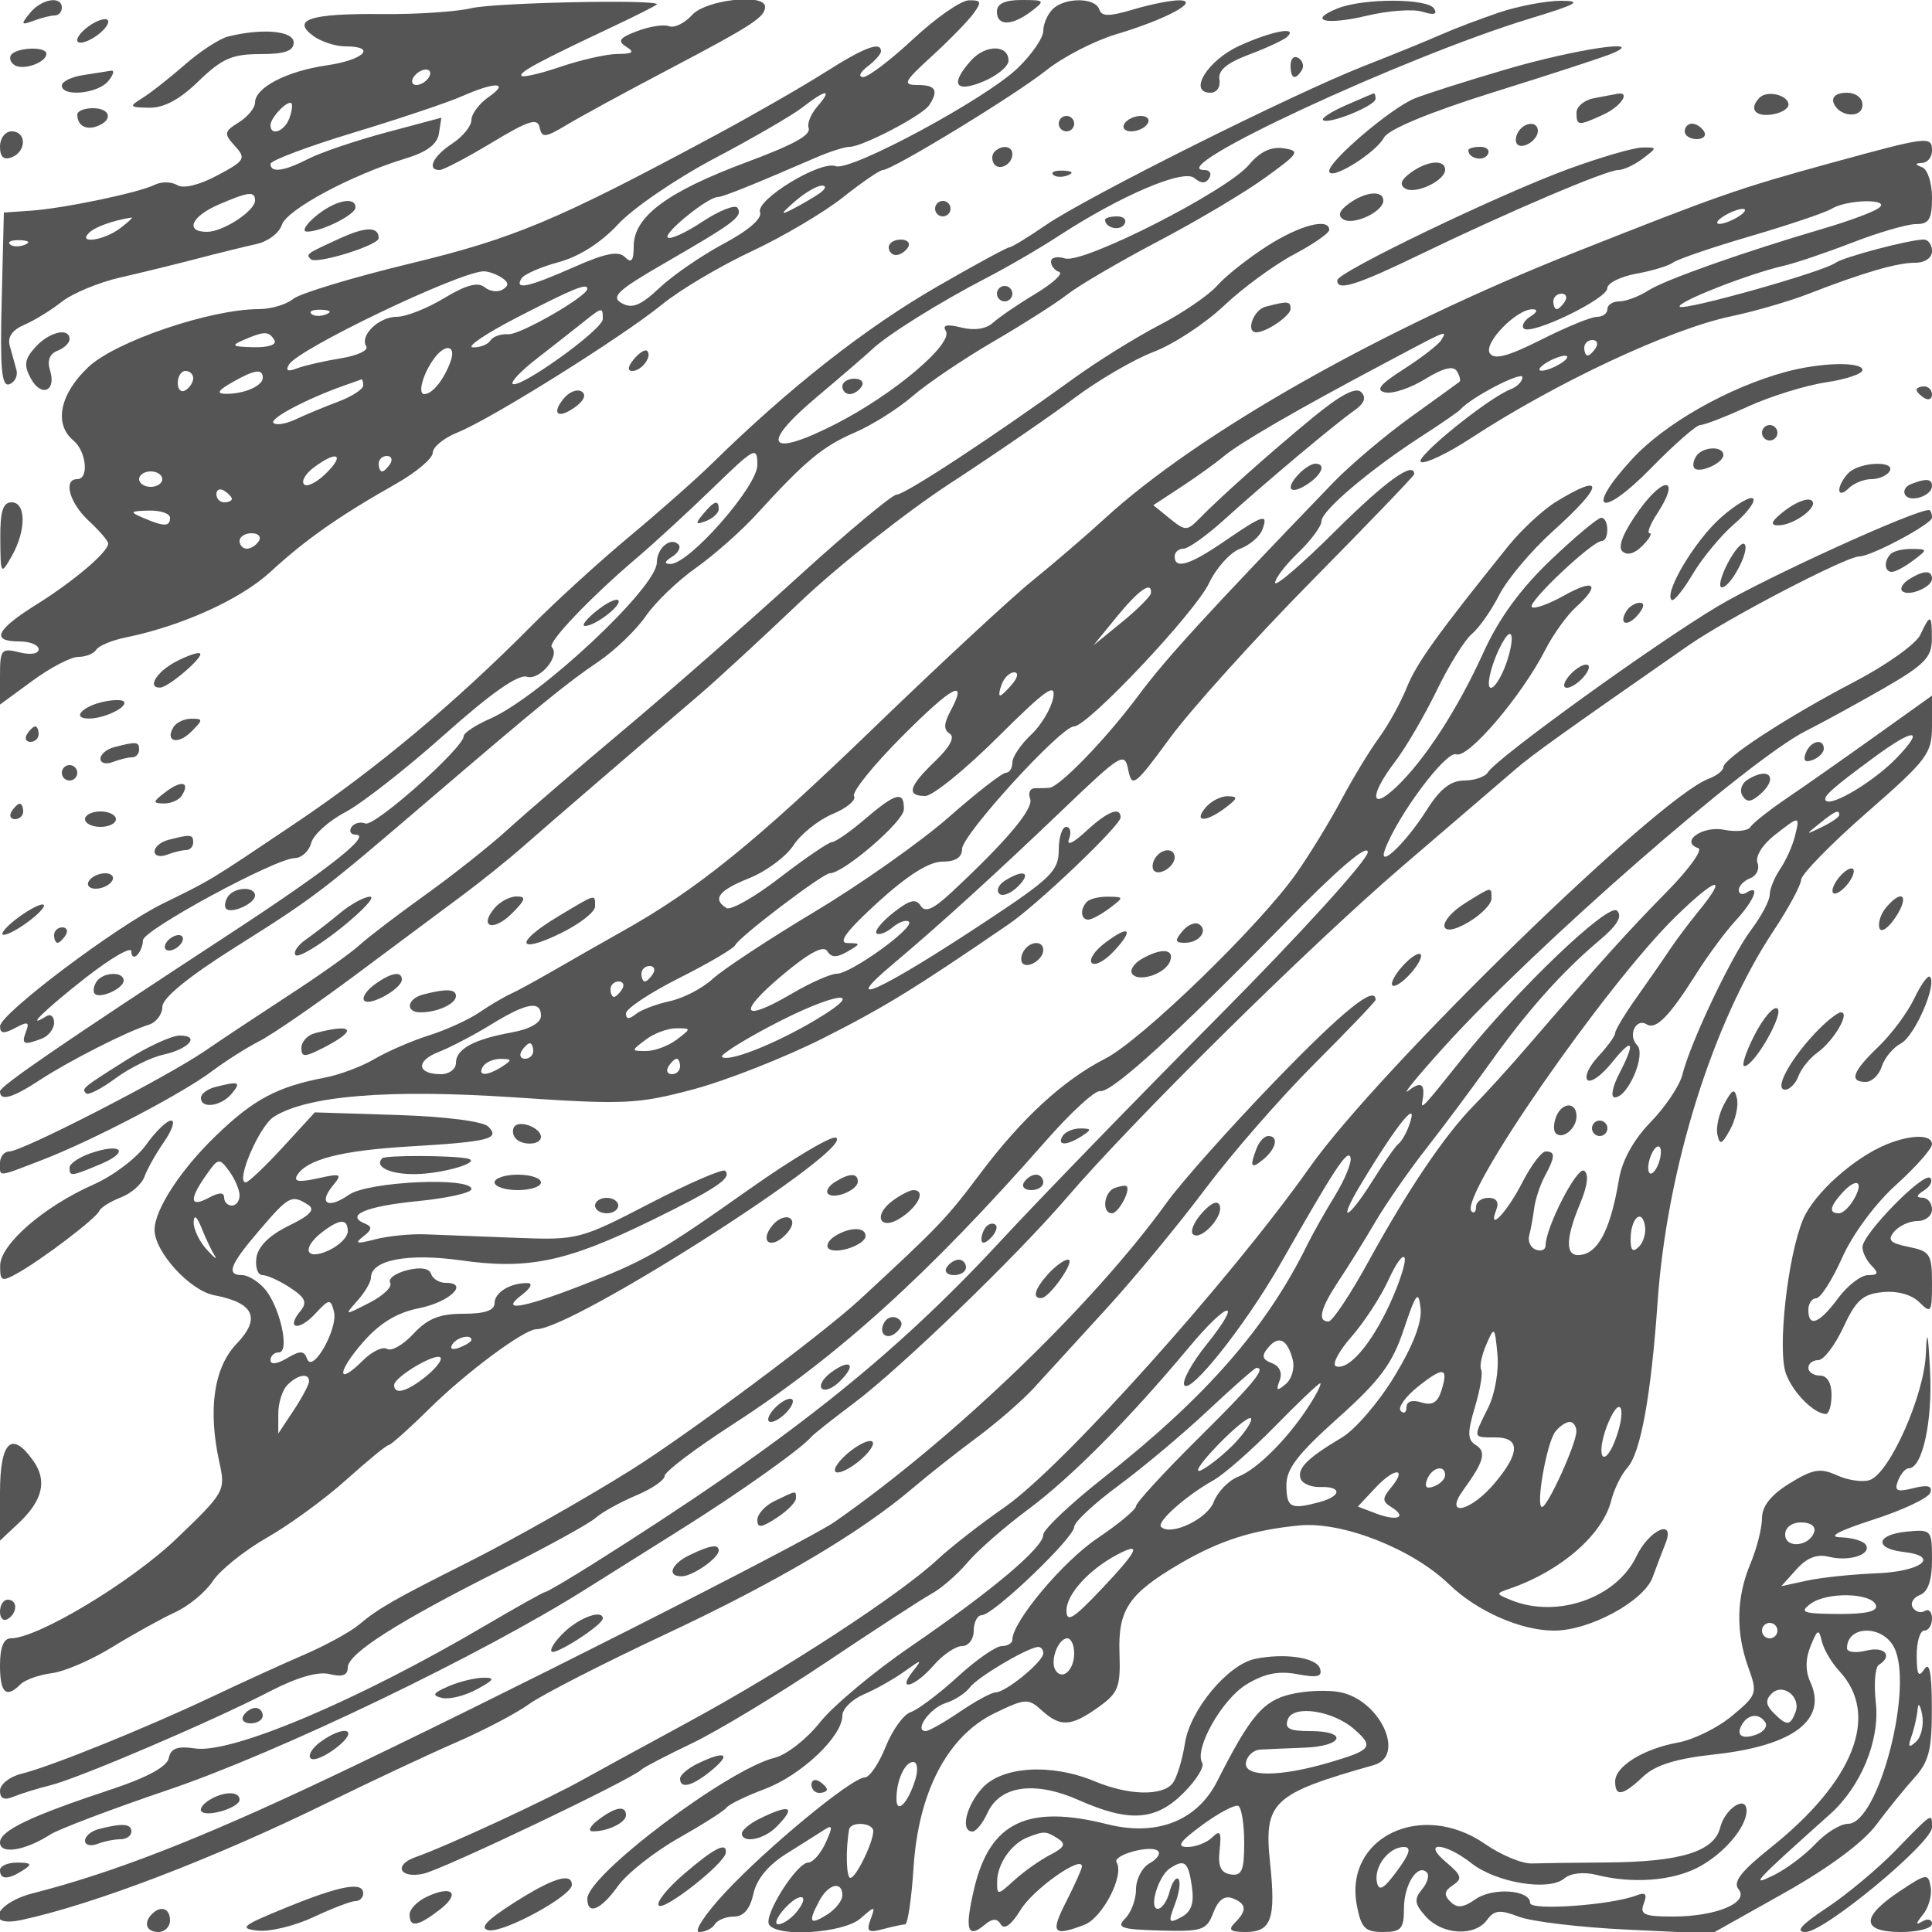 <svg xmlns="http://www.w3.org/2000/svg" version="1.0" width="250" height="250" viewBox="0 0 250 250" preserveAspectRatio="xMidYMid meet">
<g transform="translate(0,250) scale(0.01,-0.01)" fill="#555555" stroke="none">
<path d="M387 24831 c-121 -148 -115 -160 46 -100 101 38 225 69 275 69 51 0 92 45 92 100 0 159 -263 116 -413 -69z"/>
<path d="M6100 24894 c-192 -46 -716 -81 -1164 -76 -918 9 -1171 -72 -882 -283 101 -74 288 -135 415 -135 416 0 242 -176 -244 -246 -518 -76 -925 -288 -925 -482 0 -68 -94 -183 -209 -255 -193 -120 -197 -145 -51 -306 147 -162 131 -190 -229 -381 -233 -125 -439 -175 -518 -125 -73 44 -202 47 -288 5 -211 -104 -1175 -306 -1605 -336 l-350 -24 -28 -1134 c-23 -891 -1 -1125 100 -1088 70 26 111 109 91 185 -21 75 -59 215 -86 310 -33 115 30 207 187 274 130 56 349 190 486 299 138 108 475 249 750 312 275 63 725 173 1000 245 275 72 621 157 768 189 148 32 296 144 329 248 62 197 905 649 1603 860 274 83 410 185 430 324 l31 203 -718 -192 c-395 -106 -845 -259 -1001 -339 -314 -162 -492 -187 -492 -67 0 44 484 226 1075 405 591 179 1223 391 1403 471 433 191 624 185 344 -11 -122 -85 -222 -219 -222 -297 0 -78 -112 -216 -250 -306 -247 -162 -332 -341 -162 -341 48 0 352 159 675 354 476 287 593 325 620 197 29 -138 71 -134 350 33 174 105 767 428 1317 717 1084 570 1250 678 1250 811 0 178 -765 92 -944 -105 -96 -107 -230 -172 -298 -146 -68 26 -253 -2 -412 -63 -231 -87 -260 -128 -143 -202 113 -71 87 -93 -110 -94 -142 -1 -470 -75 -731 -163 -260 -89 -491 -143 -513 -121 -43 43 223 186 1176 635 316 149 575 280 575 292 0 66 -2105 21 -2400 -51z m-550 -894 c-34 -55 -107 -100 -162 -100 -55 0 -72 45 -38 100 34 55 107 100 162 100 55 0 72 -45 38 -100z m-1808 -536 c-65 -167 -242 -229 -242 -84 0 97 223 330 271 283 18 -19 5 -108 -29 -199z m-442 -1058 c0 -136 -414 -406 -622 -406 -288 0 -204 198 147 351 390 169 475 179 475 55z m-1744 -359 c-211 -160 -561 -209 -401 -57 79 75 298 154 545 195 27 5 -37 -57 -144 -138z m-1237 -215 c-72 -29 -159 -26 -192 8 -33 33 26 56 131 52 117 -5 141 -28 61 -60z"/>
<path d="M11818 24496 c-293 -273 -585 -495 -650 -493 -65 2 -39 63 57 136 96 73 175 162 175 197 0 133 -213 53 -723 -271 -290 -184 -932 -553 -1427 -819 -2046 -1100 -2594 -1330 -3950 -1658 -742 -180 -1421 -385 -1508 -457 -87 -72 -286 -131 -443 -131 -625 0 -1853 -417 -2205 -749 -371 -350 -450 -738 -194 -951 168 -140 204 -500 50 -500 -187 0 -101 -309 150 -541 138 -128 250 -259 250 -292 0 -109 -444 -487 -925 -787 -529 -331 -599 -480 -225 -480 138 0 250 -46 250 -102 0 -59 -106 -75 -250 -39 -233 58 -250 37 -250 -307 l0 -369 420 308 c231 170 498 309 594 309 96 0 200 42 231 92 32 51 203 123 381 159 731 150 1491 495 1878 853 448 413 885 720 1621 1136 261 148 475 329 475 402 0 74 146 193 325 264 436 176 2123 1232 2643 1655 230 188 750 496 1157 687 407 190 939 505 1182 698 244 194 475 352 515 353 127 2 1715 970 2119 1293 215 171 620 380 900 464 644 192 1098 435 821 440 -104 2 -371 -51 -593 -117 -317 -95 -414 -95 -445 0 -52 156 -448 157 -604 1 -66 -66 -120 -192 -120 -280 0 -89 -148 -305 -330 -480 -408 -396 -2166 -1343 -2356 -1270 -199 76 -1040 -437 -979 -597 30 -79 -150 -236 -468 -405 -284 -152 -659 -409 -832 -572 -245 -230 -355 -275 -490 -199 -146 81 -54 167 565 524 901 521 1003 598 934 709 -29 47 -232 -32 -451 -176 -218 -145 -422 -238 -453 -207 -57 56 519 523 647 523 64 0 454 157 1278 514 173 75 366 136 429 136 165 0 943 407 1029 538 126 191 86 262 -148 262 -201 1 -180 41 185 375 225 206 467 454 537 550 109 150 101 174 -60 171 -103 -2 -426 -227 -719 -500z m-1239 -871 c-84 -96 -136 -220 -116 -276 36 -96 -173 -212 -811 -451 -1020 -380 -1452 -703 -1452 -1085 0 -188 -29 -224 -113 -140 -84 84 -254 51 -662 -130 -591 -261 -772 -300 -677 -146 33 54 250 149 481 211 264 71 550 253 771 492 192 208 755 592 1250 853 495 261 1007 558 1138 661 301 234 389 239 191 11z m21 -1130 c-82 -56 -240 -148 -350 -204 -157 -80 -149 -58 36 103 130 113 287 205 350 204 63 0 47 -47 -36 -103z m-4114 -1084 c98 -63 104 -105 20 -157 -63 -39 -169 -26 -236 30 -85 70 -242 28 -521 -141 -219 -133 -495 -242 -612 -242 -236 -1 -486 -242 -397 -384 31 -51 -119 -120 -333 -154 -214 -35 -468 -93 -565 -130 -121 -46 -152 -30 -101 52 125 202 2154 1176 2509 1204 55 4 161 -31 236 -78z m1114 -148 c0 -98 -872 -599 -1023 -588 -95 7 -199 -30 -231 -81 -32 -52 -134 -92 -227 -89 -93 3 169 180 581 392 724 373 900 444 900 366z m-3381 -331 c-72 -29 -159 -26 -192 8 -33 33 26 56 131 52 117 -5 141 -28 61 -60z m3581 -61 c0 -136 -1088 -916 -1167 -837 -26 26 118 175 320 331 202 157 464 362 582 457 262 209 265 209 265 49z m-4250 -271 c37 -59 -72 -97 -269 -93 -276 6 -298 21 -131 93 271 117 328 117 400 0z m2281 -275 c-83 -234 -236 -425 -340 -425 -94 0 -13 281 137 475 142 184 275 152 203 -50z m-3331 -219 c0 -52 -45 -122 -100 -156 -55 -34 -100 8 -100 94 0 86 45 156 100 156 55 0 100 -42 100 -94z m900 5 c0 -106 -248 -212 -483 -207 -119 2 -96 44 83 146 293 168 400 184 400 61z m1300 -99 c0 -48 -146 -143 -325 -210 -179 -67 -426 -170 -550 -229 -124 -59 -252 -79 -286 -46 -56 56 428 312 911 483 110 38 211 75 225 80 14 6 25 -30 25 -78z m-475 -1131 c-121 -121 -251 -188 -290 -149 -39 38 16 136 122 216 298 225 414 178 168 -67z m825 119 c-34 -55 -82 -100 -106 -100 -24 0 -44 45 -44 100 0 55 48 100 106 100 58 0 78 -45 44 -100z m-2950 -200 c0 -55 -67 -100 -150 -100 -82 0 -150 45 -150 100 0 55 68 100 150 100 83 0 150 -45 150 -100z m900 -256 c0 -24 -45 -44 -100 -44 -55 0 -100 48 -100 106 0 58 45 78 100 44 55 -34 100 -82 100 -106z m-800 -244 c0 -117 -77 -117 -350 0 -177 76 -169 87 75 93 151 4 275 -38 275 -93z m1150 -300 c-34 -55 -104 -100 -156 -100 -52 0 -94 45 -94 100 0 55 70 100 156 100 86 0 128 -45 94 -100z"/>
<path d="M12900 24850 c0 -189 192 -187 444 3 184 139 177 147 -125 147 -217 0 -319 -48 -319 -150z"/>
<path d="M17310 24892 c-400 -161 -153 -222 379 -95 275 66 598 89 718 51 148 -47 196 -34 150 41 -83 134 -913 136 -1247 3z"/>
<path d="M19400 24839 c-247 -84 -585 -212 -750 -285 -165 -74 -615 -257 -1000 -408 -923 -362 -3588 -1695 -4118 -2059 -230 -158 -442 -287 -470 -287 -29 0 -444 -225 -921 -500 -939 -540 -1924 -1313 -2932 -2302 -197 -194 -674 -615 -1059 -936 -385 -321 -952 -837 -1260 -1148 -1008 -1016 -2023 -1865 -3073 -2570 -1123 -755 -1069 -722 -1711 -1037 -603 -295 -2105 -1426 -2105 -1586 -1 -97 47 -102 197 -22 161 86 187 78 139 -47 -64 -167 -31 -182 205 -91 87 33 158 126 158 206 0 79 -45 117 -100 83 -287 -177 -29 76 500 492 330 259 600 416 600 348 0 -68 34 -90 75 -48 41 41 75 127 75 191 0 132 1710 1058 1963 1063 90 2 186 90 214 196 28 106 224 284 437 396 212 111 791 564 1286 1005 603 538 956 785 1069 750 164 -51 434 271 321 383 -59 59 505 650 1110 1163 220 187 659 591 975 897 545 529 575 544 575 296 0 -277 -883 -1283 -1125 -1280 -85 1 -78 31 22 94 81 51 118 123 82 159 -102 101 -279 -48 -280 -236 -1 -321 -1511 -1735 -2157 -2019 -188 -82 -341 -184 -341 -225 -2 -152 -1153 -1176 -1272 -1131 -67 26 -149 4 -182 -48 -32 -53 -8 -96 54 -96 218 0 -334 -436 -1601 -1266 -2212 -1448 -3000 -1988 -3000 -2056 0 -132 157 -88 516 147 378 248 1135 632 1409 715 96 30 176 134 176 232 1 115 336 389 954 778 1016 640 1100 704 2513 1914 1428 1222 1761 1494 2179 1777 213 145 487 409 609 586 122 178 413 458 647 623 234 165 588 478 786 695 638 698 853 876 1271 1058 226 97 563 310 750 472 187 162 655 478 1040 703 385 224 821 502 968 617 148 115 673 422 1167 682 495 260 1117 629 1382 821 443 319 463 350 244 383 -162 25 -307 -44 -450 -214 -284 -339 -2145 -1286 -2380 -1211 -99 32 -181 13 -181 -41 0 -54 47 -114 105 -133 58 -20 -80 -147 -307 -284 -227 -136 -474 -306 -551 -376 -86 -79 -241 -102 -408 -60 -186 46 -248 33 -200 -44 101 -164 -670 -817 -1417 -1200 -882 -452 -1004 -287 -254 344 319 268 644 548 722 622 199 187 868 605 1460 912 275 142 703 390 950 552 798 520 1611 868 1754 749 89 -74 148 -75 193 -2 36 58 8 105 -61 105 -567 0 2573 1461 4214 1961 609 185 684 228 400 229 -192 0 -552 -68 -800 -151z"/>
<path d="M1143 24657 c-106 -77 -167 -166 -136 -198 32 -31 144 6 250 84 106 77 167 166 136 198 -32 31 -144 -6 -250 -84z"/>
<path d="M2950 24527 c-110 -28 -361 -191 -558 -364 -197 -172 -444 -367 -550 -432 -177 -110 -170 -120 88 -125 190 -4 396 107 640 344 300 291 434 350 795 350 320 0 435 40 435 150 0 152 -405 188 -850 77z"/>
<path d="M16040 24409 c-413 -187 -673 -609 -376 -609 81 0 132 75 115 170 -20 119 95 216 389 326 230 87 452 190 492 231 135 135 -206 70 -620 -118z"/>
<path d="M141 24285 c-24 -39 -3 -97 48 -128 115 -72 411 35 411 147 0 100 -396 83 -459 -19z"/>
<path d="M12569 24221 c-280 -309 -212 -429 156 -275 179 75 325 196 325 269 0 208 -295 211 -481 6z"/>
<path d="M19500 24106 c-522 -153 -1062 -325 -1200 -382 -308 -129 -1100 -804 -1100 -937 0 -139 598 228 710 434 58 107 590 327 1416 586 728 227 1414 451 1524 497 490 202 -454 64 -1350 -198z"/>
<path d="M16700 24156 c0 -176 60 -202 146 -63 31 51 12 121 -44 156 -56 35 -102 -7 -102 -93z"/>
<path d="M1075 24028 c-151 -23 -275 -83 -275 -135 0 -150 464 -107 600 57 68 83 85 143 37 135 -48 -8 -211 -34 -362 -57z"/>
<path d="M17413 23637 c-185 -81 -317 -167 -293 -190 64 -65 680 184 680 275 0 43 -11 74 -25 70 -14 -5 -176 -74 -362 -155z"/>
<path d="M20625 23729 c-124 -23 -225 -107 -225 -186 0 -173 21 -175 345 -27 231 105 363 304 180 270 -41 -7 -176 -33 -300 -57z"/>
<path d="M22770 23737 c-141 -141 -64 -250 155 -219 124 18 222 77 218 132 -9 122 -276 184 -373 87z"/>
<path d="M23725 23675 c63 -189 375 -216 375 -32 0 92 -85 157 -208 157 -123 0 -191 -52 -167 -125z"/>
<path d="M1000 23517 c0 -141 113 -206 260 -149 208 80 169 232 -60 232 -110 0 -200 -37 -200 -83z"/>
<path d="M13700 23400 c0 -55 45 -100 100 -100 55 0 100 45 100 100 0 55 -45 100 -100 100 -55 0 -100 -45 -100 -100z"/>
<path d="M14550 23400 c-34 -55 6 -100 88 -100 83 0 178 45 212 100 34 55 -6 100 -88 100 -83 0 -178 -45 -212 -100z"/>
<path d="M19646 23293 c-36 -58 -42 -130 -13 -160 72 -71 267 55 267 173 0 128 -173 119 -254 -13z"/>
<path d="M21800 23300 c0 -55 70 -100 156 -100 86 0 128 45 94 100 -34 55 -104 100 -156 100 -52 0 -94 -45 -94 -100z"/>
<path d="M0 23103 c0 -134 48 -178 150 -139 195 75 195 336 0 336 -83 0 -150 -89 -150 -197z"/>
<path d="M23700 22893 c-1200 -329 -1440 -413 -3325 -1160 -2493 -988 -4866 -2331 -6075 -3439 -247 -226 -672 -591 -944 -811 -271 -219 -1194 -1075 -2050 -1902 -1539 -1487 -2284 -2090 -3256 -2634 -275 -155 -680 -385 -900 -513 -220 -127 -467 -262 -550 -299 -82 -37 -262 -144 -400 -237 -137 -94 -430 -227 -650 -296 -220 -70 -535 -206 -700 -303 -165 -98 -457 -208 -650 -244 -613 -118 -916 -279 -1403 -748 -457 -439 -797 -960 -797 -1221 0 -285 457 -786 771 -846 517 -98 609 -296 291 -628 -295 -308 -374 -851 -223 -1536 81 -366 69 -388 -553 -984 -586 -563 -1799 -1292 -2147 -1292 -92 0 -139 -118 -139 -350 0 -358 79 -431 265 -245 58 58 240 123 404 144 164 20 519 174 789 341 271 166 635 368 809 448 175 80 393 261 486 402 93 142 408 395 700 562 293 167 756 505 1029 751 274 246 519 447 546 447 27 0 268 215 535 479 480 471 1221 1021 1378 1021 472 0 4182 2376 3872 2479 -64 21 -561 -275 -1104 -658 -1180 -833 -1363 -938 -2217 -1267 -749 -289 -1031 -330 -736 -107 107 81 141 148 77 150 -223 6 -433 -119 -433 -258 0 -96 -125 -139 -405 -139 -307 0 -462 -63 -645 -259 -132 -143 -285 -231 -341 -196 -56 34 -197 -33 -314 -150 -341 -341 -337 -150 5 240 217 247 439 381 723 437 394 78 656 328 344 328 -83 0 -168 52 -189 116 -24 73 -138 91 -312 47 -151 -38 -248 -111 -217 -162 32 -51 -90 -168 -271 -260 -324 -166 -326 -166 -153 28 96 108 175 242 175 298 0 229 477 321 1165 224 867 -123 1367 -19 2450 510 857 419 1061 556 968 649 -29 30 -468 -160 -974 -422 -907 -470 -932 -476 -1740 -445 -450 17 -976 37 -1169 45 -192 7 -485 -23 -650 -66 -237 -62 -268 -54 -150 38 114 87 120 127 24 166 -265 108 8 225 678 291 384 38 698 108 698 156 0 161 -1338 99 -1584 -73 -272 -190 -402 -114 -207 121 124 150 106 158 -198 91 -246 -54 -317 -42 -264 43 126 204 576 318 1453 370 1030 61 1177 98 1018 257 -68 68 -554 130 -1180 150 l-1064 34 -416 -453 c-229 -249 -444 -453 -478 -453 -138 0 175 731 365 850 435 273 1486 358 3096 251 1442 -97 1605 -90 2330 103 428 114 1184 412 1679 661 795 402 1175 635 2400 1474 383 262 1450 1280 1450 1383 0 147 -171 78 -449 -180 -163 -151 -253 -193 -218 -100 33 87 17 158 -36 158 -53 0 -97 -135 -97 -299 0 -267 -100 -366 -915 -905 -1378 -913 -1957 -1181 -1230 -571 598 503 1320 1159 2195 1996 764 731 802 754 850 514 46 -234 86 -203 542 419 271 369 1092 1279 1825 2023 733 743 1333 1367 1333 1387 0 178 -373 -90 -1023 -737 -427 -425 -777 -726 -777 -668 0 57 135 233 300 391 165 158 300 341 300 407 0 135 632 670 1300 1101 248 160 473 315 500 346 139 157 800 499 800 415 0 -54 -68 -124 -150 -155 -297 -114 -1272 -907 -1161 -944 63 -21 349 117 637 305 1103 722 2584 1416 3375 1582 302 63 752 194 999 290 709 276 1146 403 1382 403 127 0 218 63 218 150 0 83 -48 150 -106 150 -184 0 -1040 -226 -1144 -302 -157 -115 -1959 -623 -2014 -567 -54 54 884 424 1335 527 153 34 557 171 896 302 339 132 711 240 825 240 170 0 208 62 208 342 0 188 -56 364 -125 392 -100 40 -100 52 0 58 69 4 125 76 125 158 0 192 -47 187 -1300 -157z m600 -592 c-82 -53 -397 -169 -700 -257 -1043 -307 -2051 -662 -2271 -803 -122 -78 -291 -141 -375 -141 -85 0 -154 -45 -154 -100 0 -55 -61 -100 -136 -100 -75 0 -399 -133 -722 -296 -431 -217 -606 -263 -664 -175 -84 130 345 572 553 569 73 0 62 -37 -28 -94 -81 -51 -119 -121 -85 -155 93 -93 1078 382 1080 521 1 67 171 151 377 189 206 37 420 102 475 144 55 42 505 196 1000 341 495 145 968 304 1050 354 214 129 801 131 600 3z m-1800 -101 c-82 -53 -195 -97 -250 -97 -55 0 -32 44 50 97 83 53 195 97 250 97 55 0 33 -44 -50 -97z m-2250 -1100 c-34 -55 -82 -100 -106 -100 -24 0 -44 45 -44 100 0 55 48 100 106 100 58 0 78 -45 44 -100z m-1603 -504 c-35 -57 -251 -224 -480 -371 -313 -200 -373 -276 -241 -303 97 -21 330 58 517 174 231 142 363 175 409 101 37 -61 52 -123 33 -138 -19 -15 -305 -222 -635 -459 -330 -238 -780 -619 -1000 -847 -1648 -1711 -2161 -2272 -2519 -2753 -419 -563 -1022 -1187 -1156 -1195 -41 -3 -125 -5 -186 -5 -61 0 -87 -61 -59 -135 49 -128 -301 -544 -1019 -1213 -236 -220 -341 -265 -398 -172 -60 96 -144 75 -351 -88 -150 -118 -249 -239 -220 -268 29 -29 123 5 208 76 85 71 180 103 212 72 76 -76 -753 -672 -934 -672 -78 0 -341 -116 -584 -259 -647 -379 -710 -255 -123 239 344 289 535 392 583 313 53 -85 122 -87 259 -8 179 104 179 109 4 112 -129 2 -14 157 393 528 381 347 662 525 832 525 171 0 257 55 257 164 1 185 1280 1586 1448 1586 178 0 1569 1475 1749 1856 93 195 271 394 398 442 126 47 256 158 289 244 85 221 15 200 -483 -142 -452 -311 -650 -372 -650 -200 0 55 51 100 114 100 62 0 300 169 527 375 520 471 1426 1232 1682 1412 132 93 161 169 91 239 -70 70 -270 -36 -633 -335 -556 -458 -1192 -1025 -1468 -1308 -152 -155 -177 -154 -376 7 l-213 173 363 238 c200 131 446 308 548 394 207 174 946 602 2065 1196 849 452 834 446 747 305z m2003 -96 c-34 -55 -82 -100 -106 -100 -24 0 -44 45 -44 100 0 55 48 100 106 100 58 0 78 -45 44 -100z m-450 -200 c-82 -53 -195 -97 -250 -97 -55 0 -32 44 50 97 83 53 195 97 250 97 55 0 33 -44 -50 -97z m-5307 -2975 c-4 -41 -173 -210 -375 -375 l-368 -300 300 368 c286 350 458 470 443 307z m-1793 -1175 c-68 -82 -140 -150 -159 -150 -19 0 -9 68 23 150 31 82 103 150 159 150 58 0 49 -64 -23 -150z m-804 -357 c-85 -159 -86 -237 -6 -287 70 -43 2 -172 -190 -356 -341 -327 -376 -450 -127 -450 95 0 517 342 938 761 622 618 756 714 717 508 -27 -139 -156 -355 -288 -479 -132 -123 -240 -285 -240 -357 0 -73 -38 -133 -85 -133 -47 0 -380 -259 -739 -575 -360 -316 -1140 -867 -1735 -1223 -595 -357 -1188 -748 -1319 -869 -131 -121 -380 -251 -555 -288 -174 -38 -373 -113 -442 -169 -85 -69 -125 -65 -125 10 0 62 311 268 690 459 380 191 707 383 725 426 46 104 1133 929 1223 929 178 0 955 669 958 825 6 245 -101 220 -500 -121 -190 -163 -383 -298 -429 -300 -45 -2 -349 -209 -675 -460 -325 -251 -637 -428 -692 -394 -187 116 -101 228 296 387 218 87 475 278 571 424 95 147 324 329 507 406 184 76 308 181 277 231 -31 51 248 398 621 772 660 662 862 766 624 323z m-3846 -3393 c-34 -55 -82 -100 -106 -100 -24 0 -44 45 -44 100 0 55 48 100 106 100 58 0 78 -45 44 -100z m-400 -200 c-34 -55 -82 -100 -106 -100 -24 0 -44 45 -44 100 0 55 48 100 106 100 58 0 78 -45 44 -100z m2500 -400 c-525 -312 -1132 -551 -1208 -475 -24 24 260 205 632 401 833 440 1292 499 576 74z m-3550 55 c0 -90 -145 -172 -375 -214 -493 -89 -725 -215 -725 -395 0 -80 -87 -146 -194 -146 -311 0 -330 171 -31 287 151 59 455 218 675 353 464 286 650 318 650 115z m1756 -308 c-107 -81 -284 -147 -394 -147 -198 0 -198 2 -6 147 107 81 284 147 394 147 197 0 197 -2 6 -147z m-1856 -147 c0 -55 -48 -100 -106 -100 -58 0 -78 45 -44 100 34 55 82 100 106 100 24 0 44 -45 44 -100z m-400 -200 c-196 -127 -328 -127 -250 0 34 55 138 99 231 98 146 -1 148 -14 19 -98z m2300 0 c0 -55 -48 -100 -106 -100 -58 0 -78 45 -44 100 34 55 82 100 106 100 24 0 44 -45 44 -100z m-5700 -1669 c0 -72 -45 -131 -100 -131 -55 0 -100 47 -100 104 0 70 -64 69 -200 -4 -243 -130 -256 -24 -34 292 158 226 172 229 300 53 74 -101 134 -242 134 -314z m885 -120 c99 -62 33 -135 -250 -273 -249 -122 -396 -267 -417 -413 -18 -124 18 -225 79 -225 60 0 222 -73 358 -163 197 -129 224 -191 132 -302 -192 -232 -22 -264 190 -37 183 197 200 199 244 32 57 -221 -276 -810 -347 -614 -39 109 -88 111 -261 8 -127 -75 -213 -85 -213 -25 0 56 49 101 108 101 148 0 13 600 -185 825 -85 96 -215 175 -288 175 -213 0 -162 133 223 582 380 444 416 463 627 329z m-1206 -660 c39 -61 -8 -25 -104 80 -96 105 -172 265 -169 355 4 104 43 74 104 -81 54 -134 130 -294 169 -354z m1721 315 c0 -74 -112 -185 -250 -248 -300 -136 -352 32 -75 243 225 171 325 172 325 5z m1600 -1405 c0 -22 -70 -66 -155 -99 -89 -34 -129 -18 -94 39 58 95 249 141 249 60z m-586 -470 c-246 -199 -414 -246 -414 -114 0 103 534 422 599 357 28 -28 -55 -137 -185 -243z m-1515 -66 c0 -41 -90 -210 -199 -375 l-199 -300 0 255 c-1 140 53 309 119 375 135 135 280 158 279 45z"/>
<path d="M16820 18880 c-191 -191 -139 -294 80 -157 202 126 267 277 120 277 -44 0 -134 -54 -200 -120z"/>
<path d="M12869 23036 c-35 -35 -39 -103 -9 -152 64 -103 240 -14 240 122 0 107 -136 125 -231 30z"/>
<path d="M19000 23056 c0 -106 192 -150 249 -58 35 56 -7 102 -93 102 -86 0 -156 -20 -156 -44z"/>
<path d="M20300 22815 c-891 -325 -2987 -1333 -2995 -1440 -10 -148 243 -69 1079 336 1122 543 2403 1089 2556 1089 67 0 209 66 316 147 191 145 191 147 -6 144 -110 -1 -537 -125 -950 -276z"/>
<path d="M18254 22765 c-125 -91 -148 -157 -71 -204 131 -81 517 100 517 243 0 138 -231 118 -446 -39z"/>
<path d="M13627 22740 c33 -34 120 -37 192 -8 80 32 56 55 -61 60 -105 4 -164 -19 -131 -52z"/>
<path d="M17454 22365 c-125 -91 -148 -157 -71 -204 131 -81 517 100 517 243 0 138 -231 118 -446 -39z"/>
<path d="M4086 22203 c-130 -108 -182 -198 -116 -200 182 -5 630 218 630 313 0 149 -271 89 -514 -113z"/>
<path d="M12100 22300 c0 -55 45 -100 100 -100 55 0 100 45 100 100 0 55 -45 100 -100 100 -55 0 -100 -45 -100 -100z"/>
<path d="M14300 22156 c0 -106 192 -150 249 -58 35 56 -7 102 -93 102 -86 0 -156 -20 -156 -44z"/>
<path d="M4400 21916 c-438 -200 -445 -204 -379 -270 70 -71 879 180 879 272 0 152 -166 151 -500 -2z"/>
<path d="M16395 21815 c-245 -157 -535 -386 -645 -511 -110 -124 -447 -355 -750 -512 -302 -157 -797 -465 -1100 -684 -1050 -760 -2190 -1508 -2297 -1508 -59 0 -638 -484 -1287 -1075 -649 -591 -1662 -1480 -2252 -1975 -590 -495 -1262 -1073 -1494 -1284 -231 -211 -712 -592 -1070 -848 -357 -256 -740 -548 -850 -649 -110 -101 -515 -389 -900 -639 -385 -251 -880 -579 -1100 -730 -494 -339 -2364 -1300 -2529 -1300 -67 0 -121 -67 -121 -150 0 -184 -48 -188 550 42 644 248 1815 860 2200 1152 165 124 439 298 608 385 170 87 732 475 1250 861 518 386 1138 848 1377 1026 240 178 600 467 800 644 346 304 1394 1206 2264 1949 220 188 805 727 1300 1198 496 471 1374 1165 1951 1542 578 377 1300 873 1605 1102 306 230 766 498 1023 596 257 98 666 366 910 597 243 230 650 528 902 662 253 134 460 277 460 319 0 161 -381 62 -805 -210z"/>
<path d="M11500 21800 c0 -55 42 -100 94 -100 52 0 122 45 156 100 34 55 -8 100 -94 100 -86 0 -156 -45 -156 -100z"/>
<path d="M12900 21200 c0 -55 45 -100 100 -100 55 0 100 45 100 100 0 55 -45 100 -100 100 -55 0 -100 -45 -100 -100z"/>
<path d="M16375 21031 c-156 -41 -260 -331 -118 -331 130 0 443 214 443 304 0 100 -35 103 -325 27z"/>
<path d="M458 20508 c-140 -154 -152 -233 -61 -402 135 -253 337 -170 250 103 -39 124 -5 213 96 252 86 33 157 101 157 150 0 156 -263 96 -442 -103z"/>
<path d="M8202 20352 c-79 -95 -86 -152 -20 -152 121 0 262 190 192 259 -25 25 -102 -23 -172 -107z"/>
<path d="M23100 20186 c-737 -201 -1559 -668 -1979 -1125 -625 -678 -407 -784 244 -118 299 306 585 557 636 557 51 0 331 108 621 241 290 132 742 272 1003 311 261 39 475 111 475 159 0 113 -545 100 -1000 -25z"/>
<path d="M10900 20000 c0 -55 42 -100 94 -100 52 0 122 45 156 100 34 55 -8 100 -94 100 -86 0 -156 -45 -156 -100z"/>
<path d="M7297 19846 c-170 -205 -75 -275 150 -110 112 82 143 158 79 198 -57 35 -160 -4 -229 -88z"/>
<path d="M24800 19956 c0 -24 45 -72 100 -106 55 -34 100 -14 100 44 0 58 -45 106 -100 106 -55 0 -100 -20 -100 -44z"/>
<path d="M22800 19400 c0 -55 45 -100 100 -100 55 0 100 45 100 100 0 55 -45 100 -100 100 -55 0 -100 -45 -100 -100z"/>
<path d="M21946 19093 c-36 -58 -45 -127 -20 -152 69 -70 374 68 374 170 0 125 -274 111 -354 -18z"/>
<path d="M23920 18880 c-66 -66 -120 -165 -120 -220 0 -56 53 -47 120 20 66 66 198 120 294 120 96 0 202 45 236 100 88 143 -385 125 -530 -20z"/>
<path d="M21215 18405 c-203 -281 -284 -476 -224 -536 61 -61 156 -37 260 67 90 90 132 164 95 164 -38 0 7 115 99 256 301 459 99 502 -230 49z"/>
<path d="M24724 18734 c-69 -28 -101 -90 -71 -138 64 -105 347 -12 347 115 0 96 -77 102 -276 23z"/>
<path d="M20139 18510 c-171 -105 -450 -363 -621 -575 -923 -1147 -1189 -1518 -1316 -1835 -77 -193 -239 -485 -360 -650 -121 -165 -339 -525 -485 -800 -146 -275 -407 -702 -581 -950 -472 -673 -2007 -2161 -2475 -2399 -539 -275 -1080 -773 -1610 -1478 -446 -595 -531 -683 -1567 -1641 -492 -453 -2222 -1742 -2959 -2204 -602 -377 -1543 -909 -2124 -1201 -929 -466 -1150 -592 -1392 -797 -111 -94 -426 -267 -700 -386 -275 -118 -821 -367 -1215 -554 -856 -405 -2077 -899 -2459 -993 -151 -38 -275 -136 -275 -219 0 -103 54 -127 175 -77 96 40 310 106 475 147 372 92 2112 837 2842 1216 352 182 625 261 775 223 163 -41 233 -15 233 85 0 182 655 598 2000 1272 578 290 1119 588 1204 662 84 75 320 206 525 292 204 85 371 199 371 253 0 54 394 352 875 663 1370 886 2534 1939 4060 3675 321 366 636 655 700 642 143 -28 985 737 2386 2169 689 705 1077 1036 1078 923 0 -98 -863 -1049 -1924 -2118 -1059 -1066 -2330 -2377 -2825 -2911 -1404 -1517 -2785 -2611 -5277 -4181 -317 -199 -595 -363 -617 -363 -22 0 -369 -195 -773 -432 -1636 -965 -3282 -1663 -3757 -1593 -232 34 -316 3 -342 -125 -22 -110 -279 -250 -734 -401 -1054 -348 -1450 -537 -1450 -691 0 -158 322 -107 650 103 110 71 794 330 1520 576 1431 484 4056 1746 5415 2603 201 127 748 470 1215 763 764 478 1566 1048 1700 1206 28 33 275 229 550 435 608 457 2107 1904 2752 2656 879 1024 3142 3258 4348 4293 660 566 1313 1126 1450 1244 230 199 598 462 2250 1612 505 351 2040 1151 2209 1151 155 0 941 420 941 502 0 54 -19 98 -41 98 -191 0 -2102 -871 -2729 -1244 -816 -486 -2860 -1962 -2976 -2149 -36 -59 -175 -107 -309 -107 -172 0 -312 -110 -480 -376 -274 -434 -644 -785 -543 -516 166 445 791 1281 921 1231 154 -59 847 754 1154 1354 100 196 277 443 392 547 328 297 249 378 -151 153 -199 -111 -386 -178 -417 -148 -59 60 779 851 904 854 101 1 96 301 -5 301 -44 0 -339 -247 -656 -549 -391 -373 -669 -755 -866 -1189 -336 -741 -769 -1408 -1139 -1754 -332 -311 -336 -95 -6 337 139 182 381 597 539 922 157 324 361 653 454 730 93 77 253 305 356 508 104 202 415 572 693 822 660 593 681 771 44 383z m-648 -2094 c-61 -174 -150 -316 -198 -316 -80 0 27 390 170 621 117 189 134 0 28 -305z"/>
<path d="M22272 18306 c-335 -294 -741 -971 -642 -1069 26 -26 149 124 273 333 124 209 365 500 535 647 171 147 282 296 247 331 -35 36 -221 -74 -413 -242z"/>
<path d="M23097 18394 c-174 -134 -201 -190 -91 -192 209 -3 548 253 431 325 -51 32 -204 -28 -340 -133z"/>
<path d="M4 18025 c3 -462 7 -468 146 -225 190 333 190 700 0 700 -113 0 -149 -118 -146 -475z"/>
<path d="M9098 18348 c-106 -128 -99 -142 38 -90 90 35 164 104 164 153 0 128 -58 110 -202 -63z"/>
<path d="M22355 17709 c-88 -170 -122 -309 -74 -309 114 0 368 484 293 559 -33 33 -131 -80 -219 -250z"/>
<path d="M24467 17833 c-93 -92 -84 -233 14 -233 44 0 168 66 275 147 191 144 190 147 -14 150 -115 2 -239 -27 -275 -64z"/>
<path d="M24703 17504 c-81 -51 -121 -119 -89 -151 78 -79 386 47 386 158 0 114 -110 111 -297 -7z"/>
<path d="M7714 17091 c-130 -105 -195 -191 -144 -191 134 0 488 275 430 333 -28 27 -156 -36 -286 -142z"/>
<path d="M21046 17093 c-108 -174 15 -211 152 -45 79 95 86 152 20 152 -58 0 -136 -48 -172 -107z"/>
<path d="M24849 16786 c-55 -118 -436 -390 -849 -606 -867 -452 -1700 -995 -1700 -1108 0 -43 -87 -111 -192 -150 -657 -245 -4267 -3762 -5158 -5024 -1032 -1462 -3214 -3893 -3950 -4401 -302 -209 -691 -512 -863 -672 -493 -460 -1980 -1430 -3237 -2112 -632 -343 -1240 -675 -1350 -737 -431 -245 -1770 -866 -2175 -1008 -286 -101 -204 -278 100 -215 247 51 2704 1224 2825 1348 28 29 320 181 650 339 330 157 1111 629 1737 1048 625 419 1240 819 1367 889 128 70 337 252 465 404 128 152 480 461 782 685 562 417 1313 1175 2093 2110 506 606 701 626 215 21 -178 -222 -307 -453 -287 -514 54 -162 790 761 1249 1567 705 1238 867 1485 904 1374 20 -60 -69 -281 -198 -492 -129 -210 -289 -494 -357 -632 -532 -1084 -1312 -1975 -2645 -3026 -426 -336 -775 -666 -775 -734 0 -166 -660 -722 -1716 -1446 -477 -326 -1005 -768 -1175 -983 -170 -214 -432 -419 -584 -456 -602 -147 -2425 -1519 -2425 -1825 0 -218 175 -145 396 164 115 162 467 440 782 619 314 178 595 356 622 396 28 40 253 150 500 243 472 179 1000 680 1000 947 0 87 124 210 275 275 151 64 388 197 525 295 230 165 239 165 113 5 -215 -272 25 -204 268 76 120 138 285 250 368 250 84 0 151 88 151 200 0 110 48 200 106 200 146 0 1194 1002 1194 1142 0 62 259 303 575 536 316 233 838 671 1159 973 322 302 603 549 625 549 130 0 -42 -208 -759 -918 -440 -436 -800 -828 -800 -872 0 -43 -227 -232 -505 -419 -444 -300 -1095 -1077 -1095 -1308 0 -46 -62 -83 -137 -83 -76 0 -335 -180 -575 -401 -241 -220 -513 -424 -604 -454 -91 -29 -237 -231 -324 -449 -87 -218 -209 -396 -270 -396 -165 0 -1270 -911 -1811 -1494 -259 -278 -407 -506 -331 -506 77 0 168 45 202 100 34 55 146 100 248 100 125 0 207 97 251 294 42 192 193 374 433 523 202 127 424 266 493 311 99 65 101 29 9 -173 -64 -140 -165 -256 -225 -256 -150 -2 -580 -684 -507 -803 105 -169 965 -111 1182 79 191 167 197 167 131 -12 -57 -157 -31 -177 159 -126 124 33 254 61 288 62 34 0 83 330 109 733 63 982 441 1704 1048 1999 399 193 436 196 611 37 242 -219 377 -212 731 40 261 185 290 261 275 700 -20 563 119 769 780 1157 514 301 944 438 1550 496 555 53 1460 -303 1934 -761 362 -350 930 -600 1361 -600 459 0 1162 381 1274 691 52 142 126 338 165 434 136 335 -209 184 -375 -164 -258 -541 -1030 -809 -1625 -565 -200 83 -200 83 0 152 655 229 1190 697 1300 1138 36 145 130 335 208 422 172 191 306 928 391 2142 121 1729 711 3616 1502 4808 192 289 352 586 356 659 5 73 387 464 850 869 786 687 843 762 843 1125 l0 388 -725 -518 c-399 -285 -915 -648 -1147 -805 -233 -158 -448 -328 -479 -378 -31 -50 -185 -66 -341 -35 -278 56 -575 -157 -332 -238 61 -21 -122 -274 -407 -564 -495 -502 -865 -913 -1800 -1997 -230 -268 -544 -613 -697 -768 -375 -381 -854 -1089 -1365 -2021 -234 -426 -466 -775 -516 -775 -148 0 -105 170 134 530 124 186 338 530 475 765 138 234 432 658 654 941 222 283 594 782 828 1110 482 676 928 1176 1413 1585 233 195 302 312 229 385 -109 109 -1288 -1016 -2005 -1916 -505 -633 -536 -667 -514 -550 42 224 -14 267 -180 137 -96 -75 110 178 458 563 1174 1300 3945 3720 4685 4092 210 106 662 353 1005 550 525 302 624 401 625 633 2 331 -20 340 -149 61z m-303 -1590 c-287 -300 -840 -635 -919 -557 -47 48 77 159 623 561 520 383 665 381 296 -4z m-746 -742 c0 -26 -101 -96 -225 -156 -216 -105 -217 -103 -31 46 204 164 256 186 256 110z m-575 -279 c-31 -124 -117 -314 -191 -422 -73 -109 -134 -258 -134 -332 0 -74 -108 -278 -240 -453 -255 -339 -785 -1454 -891 -1877 -35 -140 -219 -415 -410 -611 -221 -228 -369 -495 -410 -743 -100 -600 -248 -913 -457 -968 -238 -62 -253 161 -43 663 95 228 113 380 49 419 -91 57 -498 -734 -498 -968 0 -55 -56 -79 -125 -54 -69 25 -108 108 -87 184 20 75 49 233 64 350 15 116 77 305 138 418 136 254 138 319 12 319 -54 0 -188 -177 -299 -393 -199 -391 -457 -664 -341 -362 38 100 3 155 -101 155 -89 0 -161 -52 -161 -117 0 -64 -26 -90 -58 -58 -175 175 1738 2936 2648 3821 526 512 682 543 285 57 -124 -151 -292 -377 -375 -501 -82 -124 -274 -400 -425 -613 -151 -213 -275 -419 -275 -457 0 -38 -98 -173 -217 -300 -119 -127 -183 -265 -141 -307 42 -41 184 60 316 225 275 342 313 277 89 -155 -83 -162 -107 -295 -52 -295 172 0 409 556 289 676 -123 123 -16 356 124 269 120 -74 292 101 639 650 153 243 385 556 516 697 239 259 321 472 137 358 -55 -34 -100 -19 -100 33 0 53 67 121 148 153 82 31 124 120 94 198 -31 81 62 233 215 354 334 262 337 262 268 -13z m-4996 -3750 c-35 -96 -95 -197 -132 -225 -37 -27 -187 -241 -333 -475 -329 -524 -467 -569 -155 -50 485 805 766 1145 620 750z m3231 -485 c-36 -93 -87 -146 -115 -119 -27 28 -21 126 15 219 36 93 87 146 115 119 27 -28 21 -126 -15 -219z m-251 -1071 c-79 -79 -109 -53 -109 94 0 265 140 405 184 185 19 -93 -14 -218 -75 -279z m-3221 -734 c-243 -529 -535 -869 -699 -815 -58 20 32 192 199 383 167 191 382 521 479 735 96 213 190 341 209 284 19 -56 -66 -321 -188 -587z m56 -945 c-203 -335 -510 -692 -682 -793 -443 -263 -579 -398 -532 -531 22 -64 137 -112 255 -108 283 10 276 -118 -10 -195 -373 -100 -425 -74 -429 212 -4 215 141 405 666 875 547 490 704 701 854 1150 157 470 189 510 216 274 21 -182 -94 -482 -338 -884z m1212 -408 c-198 -396 -201 -382 94 -382 324 0 321 -201 -9 -592 -315 -375 -667 -447 -402 -83 264 362 298 490 157 577 -108 67 -110 158 -10 492 68 226 104 443 80 483 -23 40 7 186 66 323 106 243 110 239 145 -127 20 -212 -33 -515 -121 -691z m-2528 623 c28 -109 -13 -251 -91 -315 -114 -96 -129 -87 -79 45 39 101 1 187 -100 226 -126 48 -137 94 -49 200 137 165 249 111 319 -156z m1923 -402 c-48 -153 -120 -194 -259 -150 -119 37 -192 13 -192 -63 0 -68 -34 -89 -75 -48 -41 42 58 182 221 313 334 266 402 255 305 -52z m-1702 -178 c-272 -428 -677 -837 -926 -933 -125 -49 -267 -196 -318 -328 -84 -221 -558 -445 -681 -321 -62 61 321 402 676 601 138 77 496 392 797 698 300 307 564 558 586 558 22 0 -38 -124 -134 -275z m3943 -483 c-64 -161 -137 -236 -162 -167 -26 69 13 262 87 429 165 378 234 139 75 -262z m-4900 -2 c-133 -142 -332 -305 -442 -361 -110 -57 -23 81 194 307 216 226 415 388 442 362 26 -27 -61 -165 -194 -308z m4406 135 c-3 -165 -372 -975 -444 -975 -87 0 61 834 172 975 54 69 138 125 186 125 49 0 87 -56 86 -125z m-2402 -730 c-111 -134 -110 -175 8 -247 211 -131 80 -187 -194 -84 l-240 91 232 247 c249 265 415 259 194 -7z m704 166 c0 -49 -65 -115 -145 -145 -97 -37 -126 -8 -89 89 60 158 234 199 234 56z m-4444 -1471 c-368 -389 -456 -443 -456 -279 0 207 288 525 649 718 333 177 284 66 -193 -439z m-356 -834 c0 -219 -156 -358 -243 -217 -73 119 36 411 154 411 49 0 89 -87 89 -194z m-400 1 c0 -109 -486 -507 -619 -507 -50 0 -257 -112 -460 -250 -202 -137 -401 -250 -441 -250 -158 0 50 296 254 361 118 37 260 129 316 204 94 128 710 496 875 523 41 6 75 -30 75 -81z m-1655 -1632 c-91 -302 -245 -461 -245 -253 0 240 108 478 217 478 54 0 66 -101 28 -225z m-545 -670 c0 -147 -224 -605 -296 -605 -53 0 -63 357 -17 625 19 110 313 91 313 -20z m-400 -831 c0 -69 -90 -182 -200 -251 -225 -140 -247 -98 -96 184 116 217 296 258 296 67z m-598 -222 c-70 -83 -173 -152 -230 -152 -57 0 -21 90 79 201 206 228 344 184 151 -49z"/>
<path d="M20135 10546 c-33 -85 -35 -180 -4 -210 88 -88 269 61 269 220 0 192 -191 184 -265 -10z"/>
<path d="M20600 10400 c0 -55 45 -100 100 -100 55 0 100 45 100 100 0 55 -45 100 -100 100 -55 0 -100 -45 -100 -100z"/>
<path d="M2275 16438 c-252 -133 -378 -343 -200 -335 107 5 561 394 514 441 -21 21 -163 -27 -314 -106z"/>
<path d="M20300 16250 c-69 -84 -80 -150 -24 -150 55 0 156 68 224 150 69 84 80 150 24 150 -55 0 -156 -68 -224 -150z"/>
<path d="M1350 15922 c-288 -60 -432 -222 -195 -220 206 1 522 161 442 224 -26 21 -137 19 -247 -4z"/>
<path d="M2246 15593 c-117 -189 54 -236 228 -62 156 156 156 169 3 169 -91 0 -195 -48 -231 -107z"/>
<path d="M350 15500 c-34 -55 -14 -100 44 -100 58 0 106 45 106 100 0 55 -20 100 -44 100 -24 0 -72 -45 -106 -100z"/>
<path d="M1475 15331 c-96 -25 -175 -92 -175 -149 0 -57 71 -76 158 -43 87 34 200 61 250 61 51 0 92 45 92 100 0 104 -34 107 -325 31z"/>
<path d="M23366 15255 c-37 -97 -8 -126 89 -89 80 30 145 96 145 145 0 143 -174 102 -234 -56z"/>
<path d="M800 15000 c0 -55 45 -100 100 -100 55 0 100 45 100 100 0 55 -45 100 -100 100 -55 0 -100 -45 -100 -100z"/>
<path d="M22612 14910 c-76 -48 -105 -140 -66 -204 54 -88 106 -87 213 1 264 219 143 386 -147 203z"/>
<path d="M2143 14752 c-169 -128 -172 -146 -24 -149 93 -2 199 45 235 104 109 176 -6 201 -211 45z"/>
<path d="M15600 14550 c-160 -192 3 -194 256 -3 163 123 168 147 31 150 -89 2 -219 -65 -287 -147z"/>
<path d="M150 14500 c-34 -55 -14 -100 44 -100 58 0 106 45 106 100 0 55 -20 100 -44 100 -24 0 -72 -45 -106 -100z"/>
<path d="M1100 14400 c0 -55 90 -100 200 -100 110 0 200 45 200 100 0 55 -90 100 -200 100 -110 0 -200 -45 -200 -100z"/>
<path d="M2175 14131 c-96 -25 -175 -92 -175 -149 0 -57 71 -76 158 -43 87 34 200 61 250 61 51 0 92 45 92 100 0 104 -34 107 -325 31z"/>
<path d="M14946 13893 c-36 -58 -42 -130 -13 -160 72 -71 267 55 267 173 0 128 -173 119 -254 -13z"/>
<path d="M23800 13650 c-71 -85 -106 -177 -79 -205 28 -27 108 20 179 105 71 85 106 177 79 205 -28 27 -108 -20 -179 -105z"/>
<path d="M1150 13600 c-34 -55 6 -100 88 -100 83 0 178 45 212 100 34 55 -6 100 -88 100 -83 0 -178 -45 -212 -100z"/>
<path d="M13003 13604 c-81 -51 -114 -127 -73 -168 41 -41 151 2 244 95 181 181 72 227 -171 73z"/>
<path d="M2946 13393 c-36 -58 -45 -127 -20 -152 69 -70 374 68 374 170 0 125 -274 111 -354 -18z"/>
<path d="M18975 13324 c-396 -245 -372 -492 25 -258 165 97 300 235 300 306 0 158 9 159 -325 -48z"/>
<path d="M4400 13185 c-137 -114 -337 -269 -444 -344 -107 -75 -165 -165 -130 -201 36 -35 298 121 583 348 284 227 455 411 379 409 -76 -2 -250 -97 -388 -212z"/>
<path d="M6398 13248 c-206 -249 -12 -306 227 -67 176 176 188 219 59 219 -88 0 -216 -69 -286 -152z"/>
<path d="M7225 13143 c-564 -337 -545 -499 25 -222 247 120 450 277 450 349 0 166 23 172 -475 -127z"/>
<path d="M14067 13333 c-93 -92 -84 -233 14 -233 44 0 168 66 275 147 191 144 190 147 -14 150 -115 2 -239 -27 -275 -64z"/>
<path d="M24403 13253 c-67 -80 -104 -199 -83 -263 22 -65 117 1 212 146 181 277 80 369 -129 117z"/>
<path d="M200 13100 c-138 -108 -205 -196 -150 -196 55 0 213 88 350 196 138 108 205 196 150 196 -55 0 -212 -88 -350 -196z"/>
<path d="M15299 12949 c-100 -121 -94 -149 33 -149 187 0 309 163 181 242 -50 31 -146 -11 -214 -93z"/>
<path d="M700 12900 c0 -55 20 -100 44 -100 24 0 72 45 106 100 34 55 14 100 -44 100 -58 0 -106 -45 -106 -100z"/>
<path d="M14300 12800 c-136 -102 -213 -220 -172 -261 41 -41 168 27 283 150 269 289 207 351 -111 111z"/>
<path d="M2150 12800 c-34 -55 -17 -100 38 -100 55 0 128 45 162 100 34 55 17 100 -38 100 -55 0 -128 -45 -162 -100z"/>
<path d="M13246 12693 c-36 -58 -42 -130 -13 -160 72 -71 267 55 267 173 0 128 -173 119 -254 -13z"/>
<path d="M14773 12591 c-98 -57 -154 -141 -125 -188 75 -121 428 -9 492 157 63 163 -114 178 -367 31z"/>
<path d="M18150 12500 c-100 -111 -160 -224 -132 -251 27 -28 132 40 232 151 100 111 160 224 132 251 -27 28 -132 -40 -232 -151z"/>
<path d="M1246 12293 c-36 -58 -45 -127 -20 -152 69 -70 374 68 374 170 0 125 -274 111 -354 -18z"/>
<path d="M4844 12258 c-106 -78 -164 -171 -129 -207 74 -74 485 157 485 273 0 117 -142 91 -356 -66z"/>
<path d="M24770 12079 c-86 -181 -294 -461 -463 -623 -336 -321 -384 -456 -164 -456 79 0 172 90 207 200 35 110 147 245 249 299 179 96 470 766 374 861 -26 26 -117 -101 -203 -281z"/>
<path d="M5475 12131 c-209 -55 -235 -231 -33 -231 217 0 458 111 458 211 0 92 -125 98 -425 20z"/>
<path d="M16501 11014 c-578 -598 -1208 -1305 -1401 -1572 -958 -1329 -2759 -3061 -4300 -4135 -361 -251 -4459 -2326 -6560 -3320 -1660 -786 -2767 -1217 -3815 -1486 -487 -125 -628 -448 -150 -346 941 202 2504 801 3975 1524 550 270 1293 618 1650 774 358 155 785 379 950 499 165 119 953 522 1750 896 1448 678 2531 1317 3210 1895 198 169 573 465 832 657 260 193 593 482 740 644 147 162 565 618 927 1014 363 396 941 1096 1286 1556 345 460 982 1190 1416 1623 434 434 789 805 789 825 0 200 -418 -137 -1299 -1048z"/>
<path d="M22702 11604 c-113 -222 -171 -402 -129 -400 132 8 520 689 425 747 -50 31 -183 -126 -296 -347z"/>
<path d="M23481 11625 c-331 -355 -526 -725 -381 -725 58 0 136 79 172 175 35 96 146 234 246 305 212 153 427 520 304 520 -46 0 -200 -124 -341 -275z"/>
<path d="M4075 11631 c-96 -25 -175 -111 -175 -191 0 -125 42 -123 300 10 433 224 373 311 -125 181z"/>
<path d="M1645 11289 c-585 -368 -592 -375 -530 -438 27 -27 198 61 379 195 182 134 460 272 617 306 335 74 486 248 214 248 -102 0 -408 -140 -680 -311z"/>
<path d="M2775 10931 c-96 -25 -175 -87 -175 -138 0 -146 263 -109 400 57 126 152 92 164 -225 81z"/>
<path d="M22314 10720 c-70 -127 -111 -307 -91 -400 30 -142 57 -132 163 60 70 127 111 307 91 400 -30 142 -57 132 -163 -60z"/>
<path d="M1891 10187 c-122 -172 -429 -404 -682 -515 -641 -284 -1205 -773 -1207 -1048 -2 -205 19 -214 223 -100 323 181 1019 710 1060 807 20 45 145 123 278 174 133 51 271 171 306 268 35 98 149 301 254 452 105 151 146 275 91 275 -55 0 -201 -141 -323 -313z"/>
<path d="M6662 10429 c-31 -31 -33 -96 -3 -143 70 -114 341 -111 341 3 0 111 -259 218 -338 140z"/>
<path d="M13750 10300 c-78 -127 54 -127 250 0 129 84 127 97 -19 98 -93 1 -197 -43 -231 -98z"/>
<path d="M16261 10142 c-94 -245 -74 -277 89 -142 166 138 199 300 61 300 -49 0 -117 -71 -150 -158z"/>
<path d="M24420 10195 c-425 -170 -948 -639 -1088 -973 -202 -484 -336 -1699 -220 -2002 92 -244 357 -510 513 -517 41 -2 75 110 75 247 0 156 -57 250 -150 250 -82 0 -150 45 -150 100 0 55 57 100 128 100 70 0 216 191 325 425 163 351 251 430 509 455 190 19 377 -33 475 -132 151 -150 163 -131 163 247 0 376 -25 415 -302 470 -241 49 -279 88 -187 198 62 75 198 137 301 137 104 0 188 68 188 150 0 83 -56 151 -125 152 -85 1 -78 31 22 94 81 51 117 124 79 161 -83 84 -876 -726 -876 -895 0 -67 54 -176 120 -242 93 -93 83 -120 -47 -120 -92 0 -267 -135 -389 -300 -242 -328 -384 -383 -384 -150 0 83 46 150 101 150 56 0 207 236 336 525 136 305 429 701 699 944 255 231 464 467 464 525 0 127 -264 128 -580 1z m-420 -695 c-59 -110 -150 -200 -204 -200 -130 0 -121 80 29 250 186 211 298 179 175 -50z"/>
<path d="M1175 10078 c-151 -52 -275 -136 -275 -186 0 -119 17 -117 401 44 382 161 275 280 -126 142z"/>
<path d="M4946 10012 c-110 -110 106 -211 435 -205 363 7 864 158 669 201 -185 42 -1064 45 -1104 4z"/>
<path d="M6400 9700 c0 -55 135 -100 300 -100 165 0 300 45 300 100 0 55 -135 100 -300 100 -165 0 -300 -45 -300 -100z"/>
<path d="M10803 9704 c-81 -51 -121 -119 -89 -151 78 -79 386 47 386 158 0 114 -110 111 -297 -7z"/>
<path d="M13250 9700 c-34 -55 8 -100 94 -100 86 0 156 45 156 100 0 55 -42 100 -94 100 -52 0 -122 -45 -156 -100z"/>
<path d="M14425 9628 c-142 -51 -172 -328 -36 -328 84 0 247 303 188 351 -15 12 -83 2 -152 -23z"/>
<path d="M11555 9466 c-276 -202 -160 -408 121 -212 221 155 300 346 143 346 -44 0 -163 -60 -264 -134z"/>
<path d="M7700 9400 c0 -55 68 -100 150 -100 83 0 150 45 150 100 0 55 -67 100 -150 100 -82 0 -150 -45 -150 -100z"/>
<path d="M15556 9307 c-103 -114 -157 -239 -120 -277 95 -95 396 224 348 368 -25 74 -108 41 -228 -91z"/>
<path d="M9997 9146 c-174 -209 -29 -321 165 -127 93 94 117 182 59 218 -54 33 -155 -7 -224 -91z"/>
<path d="M12767 9133 c-37 -36 -67 -113 -67 -170 0 -62 47 -56 118 15 65 65 95 142 67 170 -28 29 -82 22 -118 -15z"/>
<path d="M10803 9004 c-81 -51 -118 -122 -83 -158 88 -87 480 44 480 161 0 119 -207 117 -397 -3z"/>
<path d="M12250 8600 c-34 -55 8 -100 94 -100 86 0 156 45 156 100 0 55 -42 100 -94 100 -52 0 -122 -45 -156 -100z"/>
<path d="M13565 8517 c-176 -195 -212 -319 -90 -314 109 5 451 497 345 497 -49 0 -163 -82 -255 -183z"/>
<path d="M11447 7895 c-95 -154 35 -253 163 -125 72 72 74 128 6 170 -56 35 -132 15 -169 -45z"/>
<path d="M24920 7477 c-23 -541 -473 -1549 -729 -1630 -93 -29 -282 -1 -422 63 -214 97 -310 81 -612 -105 -242 -150 -357 -295 -357 -451 0 -126 -67 -391 -150 -589 -183 -436 -191 -887 -26 -1344 120 -331 112 -355 -210 -623 -184 -154 -499 -310 -699 -346 -450 -82 -815 -308 -815 -504 0 -203 97 -186 362 63 160 151 425 233 931 288 1011 111 1455 447 1234 932 -67 146 -66 302 2 469 90 221 107 228 146 60 25 -105 126 -277 225 -383 529 -568 194 -1425 -897 -2293 -374 -299 -482 -439 -407 -529 144 -174 -288 -355 -848 -355 -372 0 -432 26 -378 167 48 125 24 152 -96 106 -327 -126 -1374 -200 -1374 -98 0 172 -484 205 -707 49 -159 -111 -238 -119 -326 -31 -87 87 -79 139 34 213 126 83 113 128 -87 296 -327 275 -24 263 326 -12 321 -252 999 -365 1199 -199 85 71 253 90 420 48 462 -116 974 -79 1310 95 332 172 631 520 631 735 0 210 -278 32 -341 -218 -78 -310 -511 -444 -1459 -451 -412 -3 -853 -9 -980 -13 -126 -4 -399 110 -605 253 -819 567 -1823 87 -1658 -793 56 -295 106 -347 337 -347 237 0 273 40 273 303 0 309 176 587 296 468 36 -37 8 -136 -63 -220 -105 -128 -96 -189 52 -353 214 -237 631 -259 790 -42 94 128 166 136 411 42 163 -63 792 -138 1397 -167 l1100 -52 927 520 c582 327 1029 657 1200 886 150 201 374 477 498 614 185 205 225 364 223 900 -1 457 -30 606 -98 501 -74 -114 -97 -72 -98 175 -1 179 43 325 98 325 55 0 100 70 100 156 0 86 -42 130 -93 98 -51 -31 -122 -11 -156 45 -35 56 7 129 93 162 105 41 156 189 156 456 0 386 -8 395 -325 364 -399 -38 -429 -219 -44 -263 486 -56 232 -255 -354 -277 -308 -12 -711 -54 -894 -94 l-333 -72 196 218 c133 149 266 201 417 163 264 -67 558 28 481 154 -31 50 -177 93 -325 97 -178 4 -33 82 424 230 382 123 713 280 735 348 30 88 -35 105 -219 58 -213 -53 -250 -36 -199 96 34 88 96 161 139 161 176 0 309 607 276 1258 -26 504 -41 564 -55 219z m-1445 -2302 c-63 -189 -375 -216 -375 -32 0 92 85 157 208 157 123 0 191 -52 167 -125z m799 -947 c26 -79 -130 -115 -490 -113 -456 4 -505 22 -354 133 213 156 790 142 844 -20z m-1274 -328 c0 -55 -45 -100 -100 -100 -55 0 -100 45 -100 100 0 55 45 100 100 100 55 0 100 -45 100 -100z m1506 -211 c267 -498 -197 -2289 -593 -2289 -98 0 -287 -117 -421 -260 -133 -142 -377 -325 -542 -406 -313 -153 -264 -99 732 792 401 359 646 958 591 1443 -27 239 -9 459 39 488 188 116 75 244 -162 184 -137 -34 -250 -20 -250 31 0 294 451 307 606 17z m-1273 -846 c-68 -178 -112 -179 -284 -7 -100 101 -107 166 -25 248 145 145 386 -42 309 -241z m1561 -380 c-95 -87 -109 -71 -59 70 36 101 71 258 79 350 7 92 33 61 58 -70 25 -130 -10 -287 -78 -350z m-1950 247 c30 -49 -19 -117 -109 -152 -195 -75 -281 -13 -189 135 80 130 223 139 298 17z m-4766 -1919 c-174 -237 -236 -271 -261 -145 -41 199 155 454 348 454 102 0 79 -85 -87 -309z"/>
<path d="M10757 7243 c-106 -78 -161 -172 -122 -211 38 -39 145 5 236 97 216 215 136 296 -114 114z"/>
<path d="M10000 6750 c-69 -84 -80 -150 -24 -150 55 0 156 68 224 150 69 84 80 150 24 150 -55 0 -156 -67 -224 -150z"/>
<path d="M10989 6211 c-131 -107 -212 -221 -178 -255 33 -34 168 26 300 133 131 107 212 221 178 255 -33 34 -168 -26 -300 -133z"/>
<path d="M0 5683 l0 -618 241 226 c311 293 372 546 192 803 -281 401 -433 257 -433 -411z"/>
<path d="M10025 5578 c-124 -60 -225 -170 -225 -246 0 -108 51 -103 250 27 138 90 250 204 250 253 0 103 13 105 -275 -34z"/>
<path d="M8925 4878 c-243 -117 -302 -280 -100 -275 143 4 475 237 475 333 0 87 -108 71 -375 -58z"/>
<path d="M0 4144 c0 -86 45 -128 100 -94 129 80 129 250 0 250 -55 0 -100 -70 -100 -156z"/>
<path d="M7312 3890 c-124 -116 -202 -233 -174 -261 50 -50 662 345 662 428 0 118 -288 19 -488 -167z"/>
<path d="M16240 3534 c-353 -74 -841 -661 -907 -1092 -34 -216 -105 -448 -159 -517 -133 -169 -571 -158 -1009 25 -555 232 -1187 196 -1448 -81 -215 -230 -295 -569 -133 -569 46 0 133 108 194 241 161 354 611 418 1180 166 657 -291 996 -268 1356 92 165 164 274 340 243 389 -109 177 253 821 571 1015 233 142 416 179 660 133 262 -49 327 -32 292 75 -46 141 -460 202 -840 123z"/>
<path d="M5800 3178 c-199 -86 -216 -117 -81 -149 93 -23 296 27 450 111 230 124 244 152 81 150 -110 -2 -312 -52 -450 -112z"/>
<path d="M16699 3076 c-357 -86 -521 -281 -949 -1126 -260 -512 -781 -716 -1419 -556 -1036 261 -1522 27 -1725 -831 -125 -530 -90 -657 133 -472 106 88 162 89 213 6 44 -72 139 -1 255 190 161 266 793 713 793 562 0 -32 -91 -235 -202 -453 -210 -412 -175 -458 233 -303 235 89 521 642 418 808 -58 95 450 234 537 146 34 -34 -16 -106 -112 -159 -96 -54 -174 -205 -174 -336 0 -131 -63 -301 -140 -377 -119 -120 -53 -142 453 -156 545 -15 600 3 687 230 62 164 145 227 247 188 184 -70 193 -157 33 -317 -93 -93 -62 -120 139 -120 332 0 392 169 316 890 -83 796 25 897 1342 1270 417 117 83 840 -436 943 -160 32 -449 20 -642 -27z m826 -453 c255 -225 225 -267 -300 -423 -663 -198 -1140 -199 -1102 -3 16 84 97 157 178 163 82 5 340 16 574 25 507 18 578 215 78 215 -272 0 -334 33 -287 155 72 188 586 109 859 -132z m-1425 -1470 c0 -358 -31 -430 -175 -408 -129 21 -167 104 -143 316 25 233 7 265 -95 164 -70 -69 -215 -125 -322 -125 -148 0 -101 69 195 287 215 157 424 267 465 244 41 -24 75 -239 75 -478z m-2411 56 c109 -69 87 -114 -100 -211 -132 -68 -340 -215 -464 -328 -218 -198 -225 -199 -222 -12 4 226 185 486 397 568 212 82 234 81 389 -17z m1733 -614 c33 -224 -4 -332 -137 -403 -164 -88 -172 -71 -81 169 56 147 76 292 45 324 -31 31 -83 -43 -115 -164 -31 -122 -100 -221 -152 -221 -121 0 7 425 156 523 190 126 238 87 284 -228z"/>
<path d="M3150 2800 c-34 -55 8 -100 94 -100 86 0 156 45 156 100 0 55 -42 100 -94 100 -52 0 -122 -45 -156 -100z"/>
<path d="M4144 2458 c-106 -78 -162 -173 -124 -211 38 -38 190 25 338 142 301 236 103 300 -214 69z"/>
<path d="M9025 2178 c-124 -60 -225 -147 -225 -193 0 -141 164 -96 414 112 257 214 167 253 -189 81z"/>
<path d="M10500 1906 c0 -58 45 -106 100 -106 55 0 100 20 100 44 0 24 -45 72 -100 106 -55 34 -100 14 -100 -44z"/>
<path d="M2703 1704 c-81 -51 -124 -116 -96 -145 78 -77 493 51 493 153 0 114 -210 110 -397 -8z"/>
<path d="M7744 1453 c-107 -81 -141 -148 -77 -150 190 -5 433 112 433 208 0 131 -136 109 -356 -58z"/>
<path d="M9825 1464 c-124 -61 -225 -146 -225 -188 0 -133 280 -82 443 81 267 267 185 307 -218 107z"/>
<path d="M24532 1059 c-230 -237 -631 -572 -892 -745 -334 -221 -415 -314 -276 -314 244 0 1636 1153 1636 1355 0 191 12 199 -468 -296z"/>
<path d="M1275 1331 c-96 -25 -175 -92 -175 -149 0 -57 71 -76 158 -43 87 34 222 61 300 61 78 0 142 45 142 100 0 103 -118 111 -425 31z"/>
<path d="M8852 752 c-218 -187 -366 -372 -327 -410 70 -71 851 544 867 683 16 146 -147 64 -540 -273z"/>
<path d="M0 800 c0 -125 106 -125 300 0 121 78 107 97 -75 98 -124 1 -225 -43 -225 -98z"/>
<path d="M24575 523 c-499 -333 -490 -523 25 -523 220 0 400 48 400 106 0 58 -56 72 -125 31 -90 -55 -88 -30 8 88 73 90 118 250 100 356 -31 182 -53 179 -408 -58z"/>
<path d="M6650 378 c-353 -225 -450 -329 -329 -355 189 -40 1079 443 1079 587 0 165 -245 90 -750 -232z"/>
<path d="M3700 315 c-567 -231 -614 -269 -367 -297 155 -18 481 61 724 175 242 114 486 207 542 207 56 0 101 45 101 100 0 157 -297 102 -1000 -185z"/>
<path d="M5525 457 c-124 -57 -225 -161 -225 -231 0 -172 106 -155 389 62 275 212 167 324 -164 169z"/>
<path d="M1967 233 c-115 -115 -73 -233 83 -233 83 0 150 68 150 150 0 156 -118 198 -233 83z"/>
</g>
</svg>